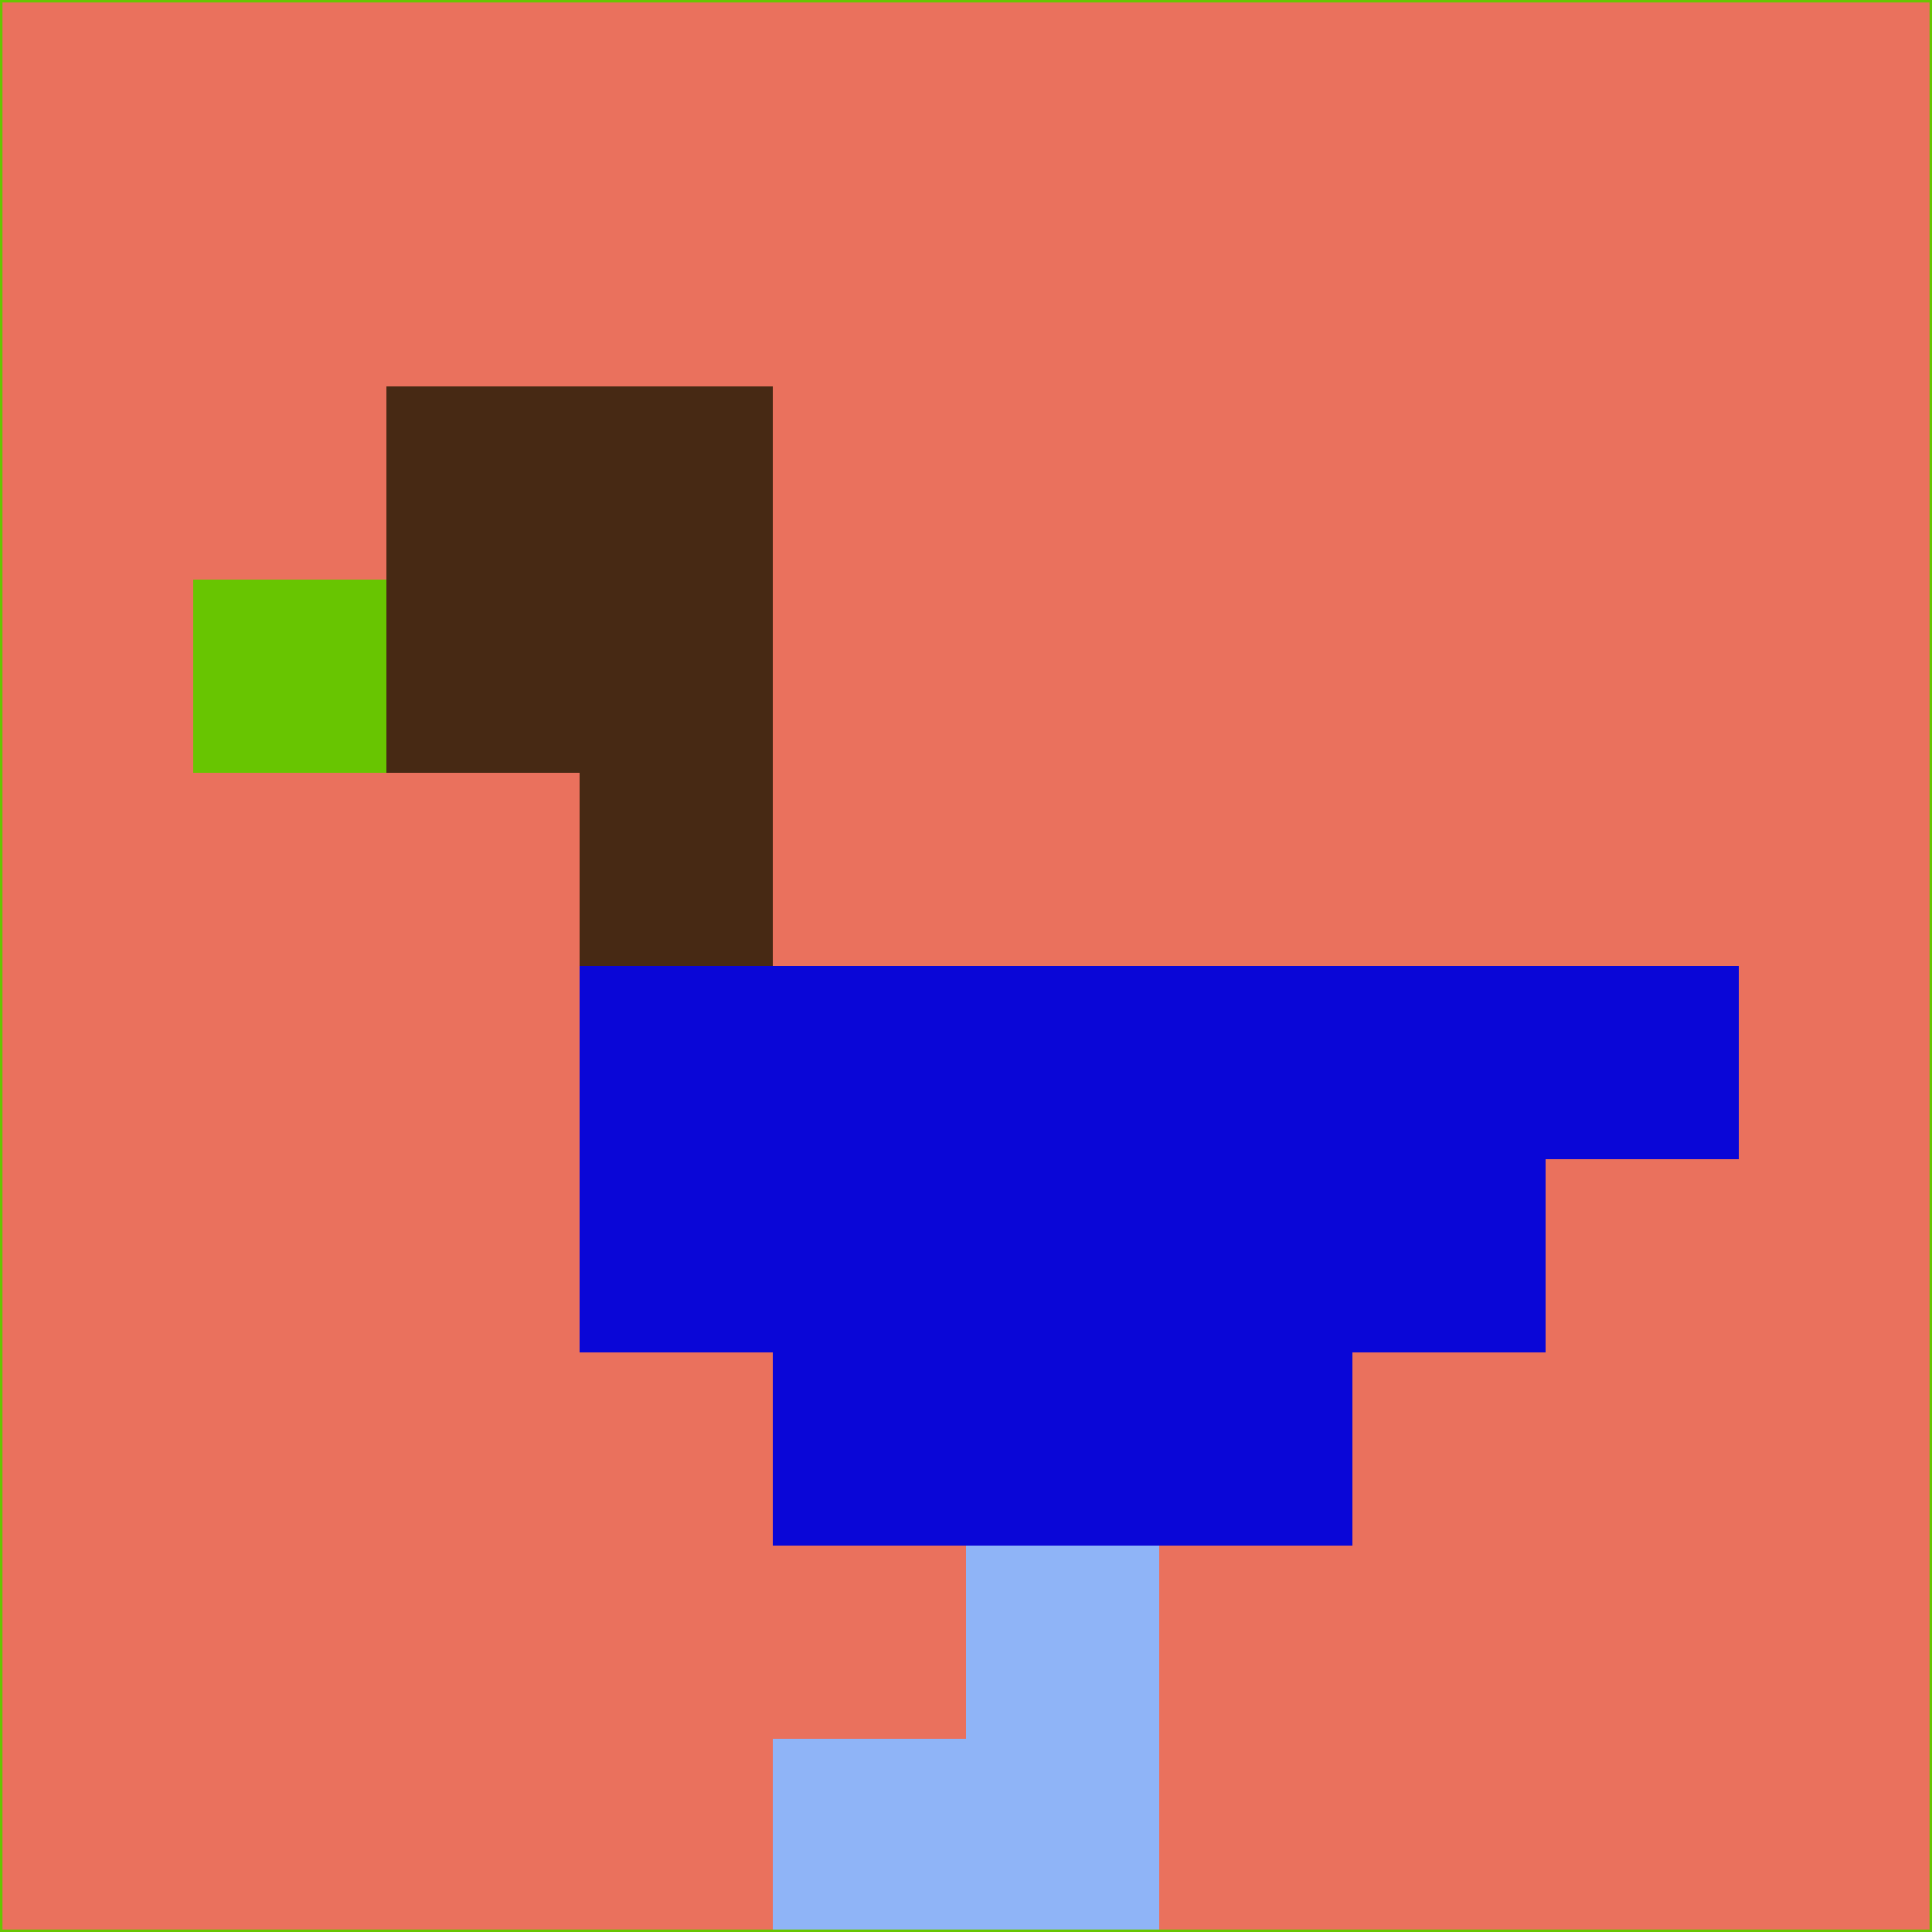 <svg xmlns="http://www.w3.org/2000/svg" version="1.1" width="785" height="785">
  <title>'goose-pfp-694263' by Dmitri Cherniak (Cyberpunk Edition)</title>
  <desc>
    seed=769981
    backgroundColor=#ea715d
    padding=20
    innerPadding=0
    timeout=500
    dimension=1
    border=false
    Save=function(){return n.handleSave()}
    frame=12

    Rendered at 2024-09-15T22:37:00.744Z
    Generated in 1ms
    Modified for Cyberpunk theme with new color scheme
  </desc>
  <defs/>
  <rect width="100%" height="100%" fill="#ea715d"/>
  <g>
    <g id="0-0">
      <rect x="0" y="0" height="785" width="785" fill="#ea715d"/>
      <g>
        <!-- Neon blue -->
        <rect id="0-0-2-2-2-2" x="157" y="157" width="157" height="157" fill="#472914"/>
        <rect id="0-0-3-2-1-4" x="235.5" y="157" width="78.5" height="314" fill="#472914"/>
        <!-- Electric purple -->
        <rect id="0-0-4-5-5-1" x="314" y="392.5" width="392.5" height="78.5" fill="#0a06d7"/>
        <rect id="0-0-3-5-5-2" x="235.5" y="392.5" width="392.5" height="157" fill="#0a06d7"/>
        <rect id="0-0-4-5-3-3" x="314" y="392.5" width="235.5" height="235.5" fill="#0a06d7"/>
        <!-- Neon pink -->
        <rect id="0-0-1-3-1-1" x="78.5" y="235.5" width="78.5" height="78.5" fill="#68c501"/>
        <!-- Cyber yellow -->
        <rect id="0-0-5-8-1-2" x="392.5" y="628" width="78.5" height="157" fill="#8fb4f7"/>
        <rect id="0-0-4-9-2-1" x="314" y="706.5" width="157" height="78.5" fill="#8fb4f7"/>
      </g>
      <rect x="0" y="0" stroke="#68c501" stroke-width="2" height="785" width="785" fill="none"/>
    </g>
  </g>
  <script xmlns=""/>
</svg>